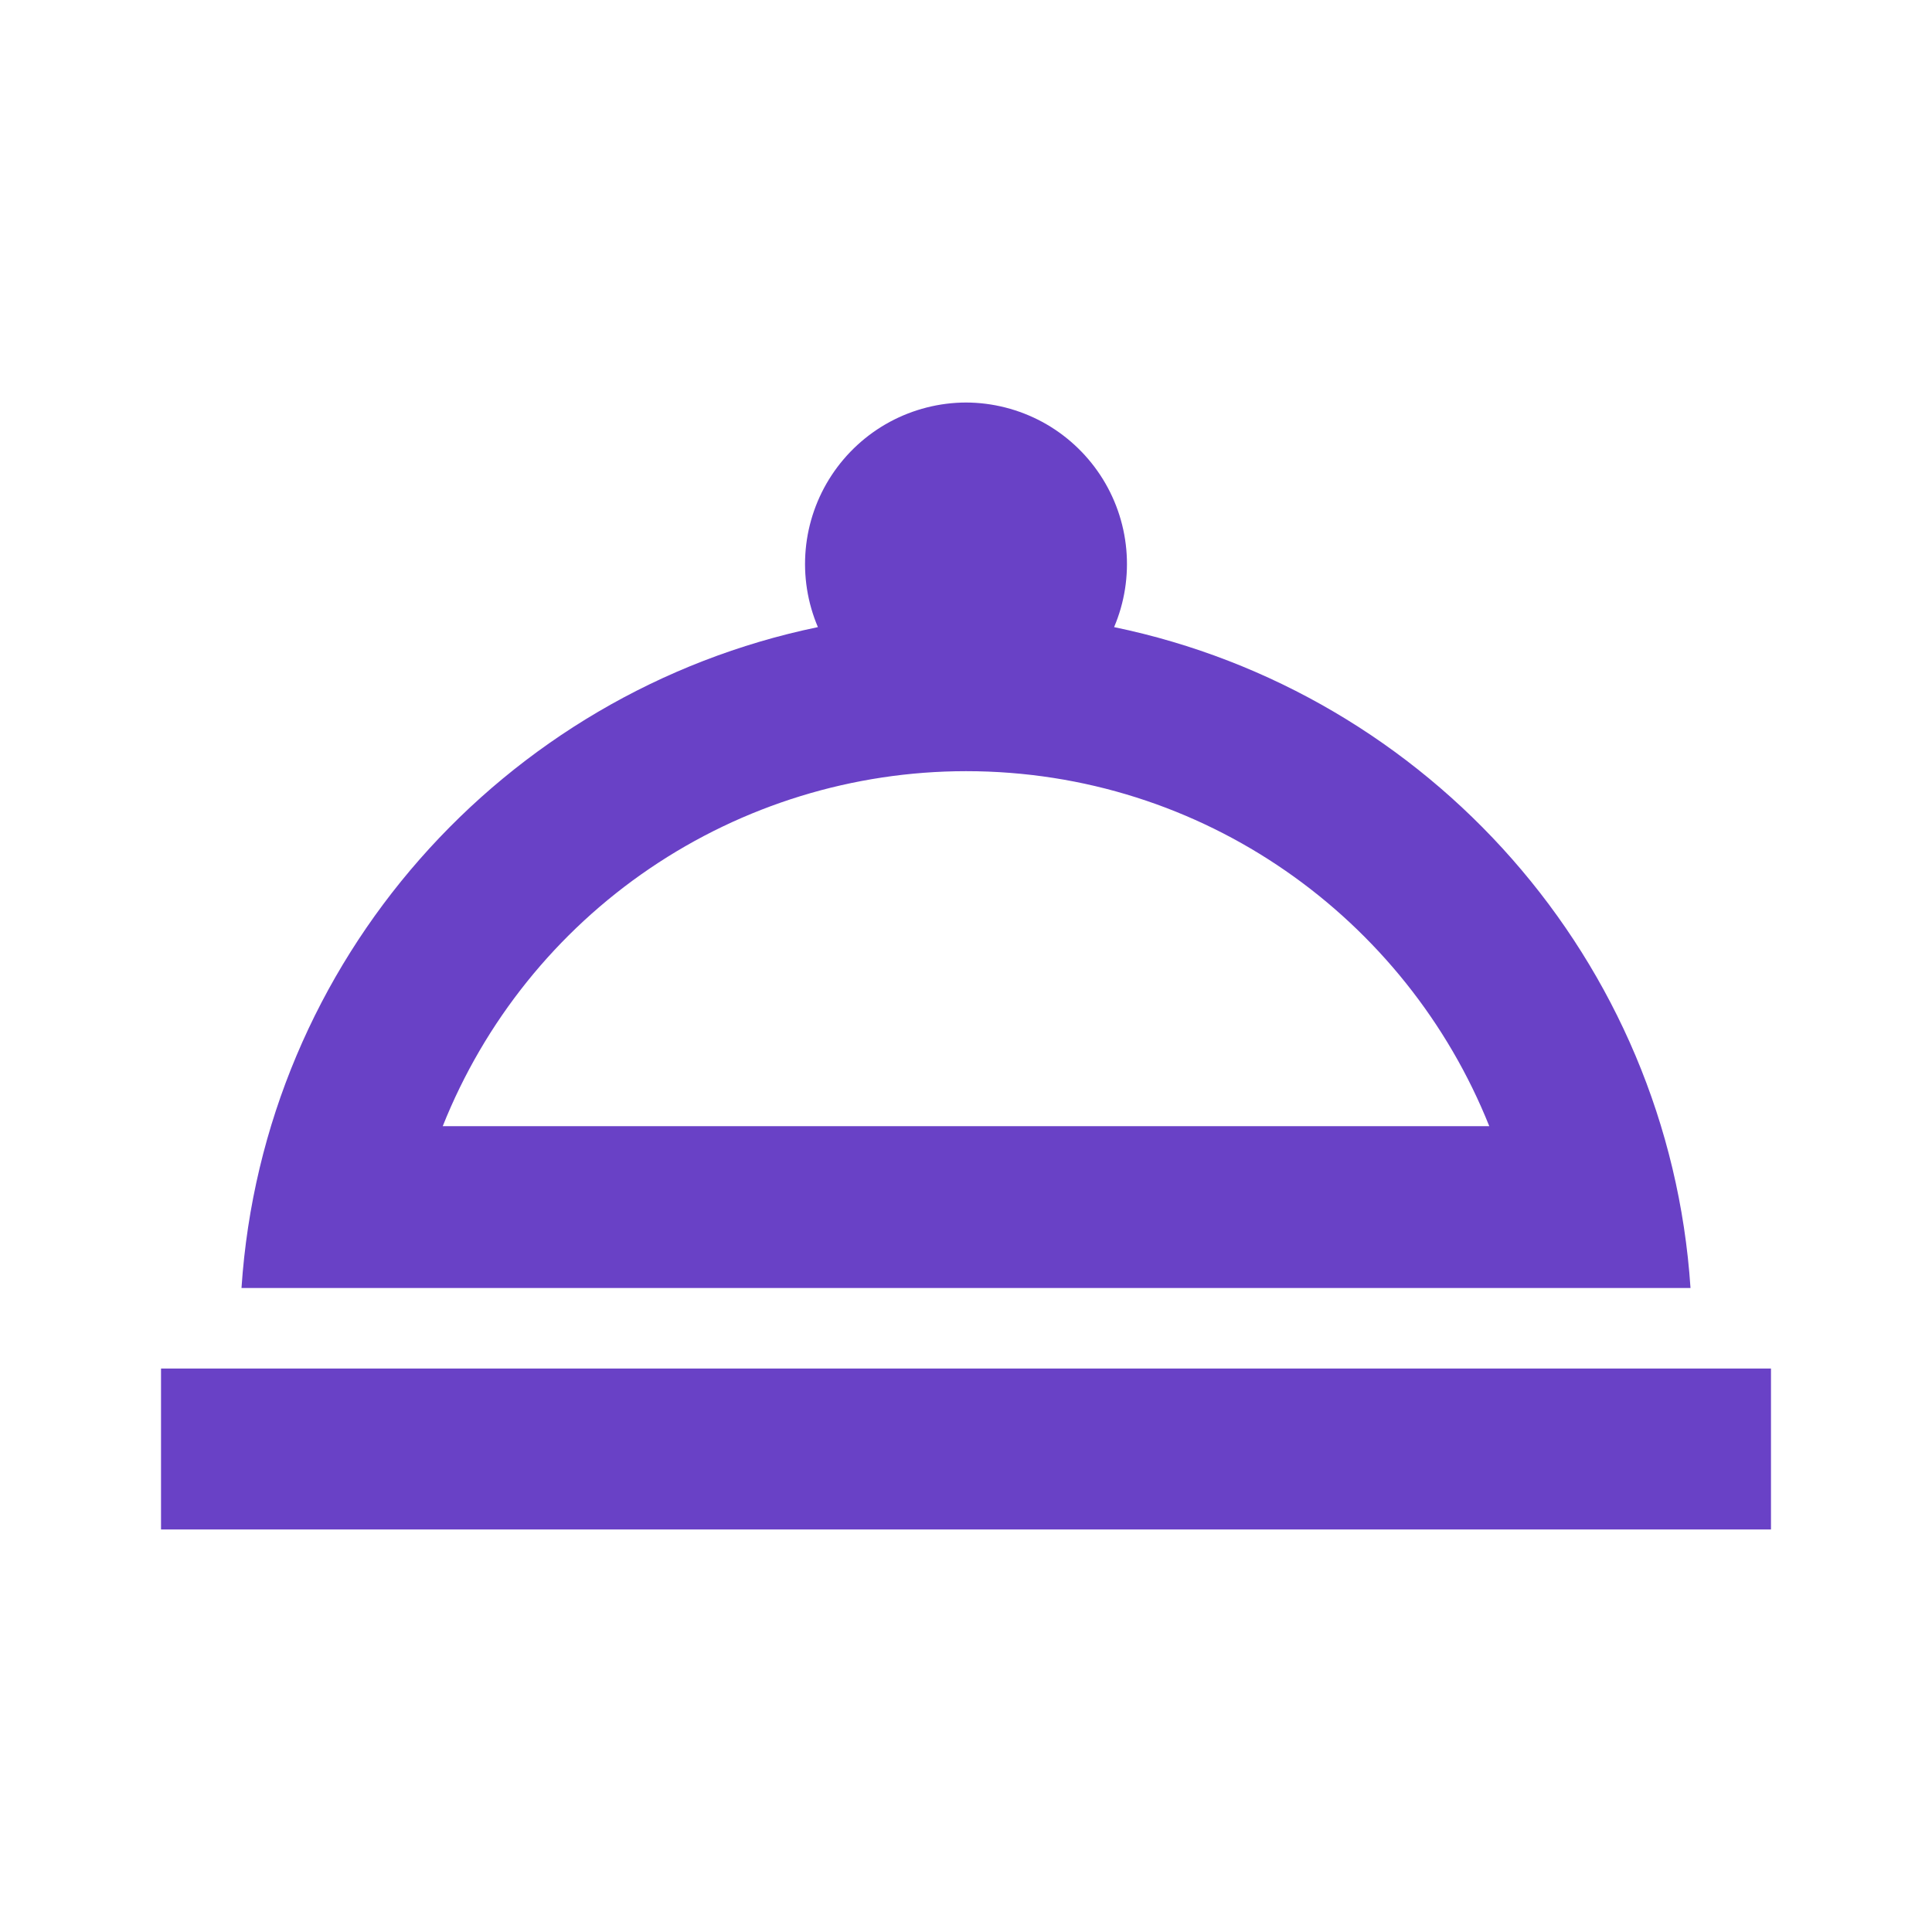 <svg width="32" height="32" viewBox="0 0 32 32" fill="none" xmlns="http://www.w3.org/2000/svg">
<path d="M25.307 22.667H2.667V25.333H29.333V22.667H25.307ZM28 21.333C27.64 15.907 23.667 11.467 18.453 10.387C18.626 9.981 18.695 9.538 18.655 9.099C18.615 8.66 18.467 8.237 18.224 7.869C17.981 7.501 17.651 7.198 17.263 6.988C16.875 6.779 16.441 6.668 16 6.667C15.559 6.668 15.125 6.779 14.737 6.988C14.349 7.198 14.019 7.501 13.776 7.869C13.533 8.237 13.385 8.66 13.345 9.099C13.305 9.538 13.374 9.981 13.547 10.387C8.333 11.467 4.36 15.907 4 21.333H28ZM16 12.773C19.933 12.773 23.293 15.213 24.667 18.653H7.333C8.024 16.919 9.219 15.431 10.764 14.383C12.309 13.335 14.133 12.774 16 12.773Z" fill="#6941C6"/>
</svg>
